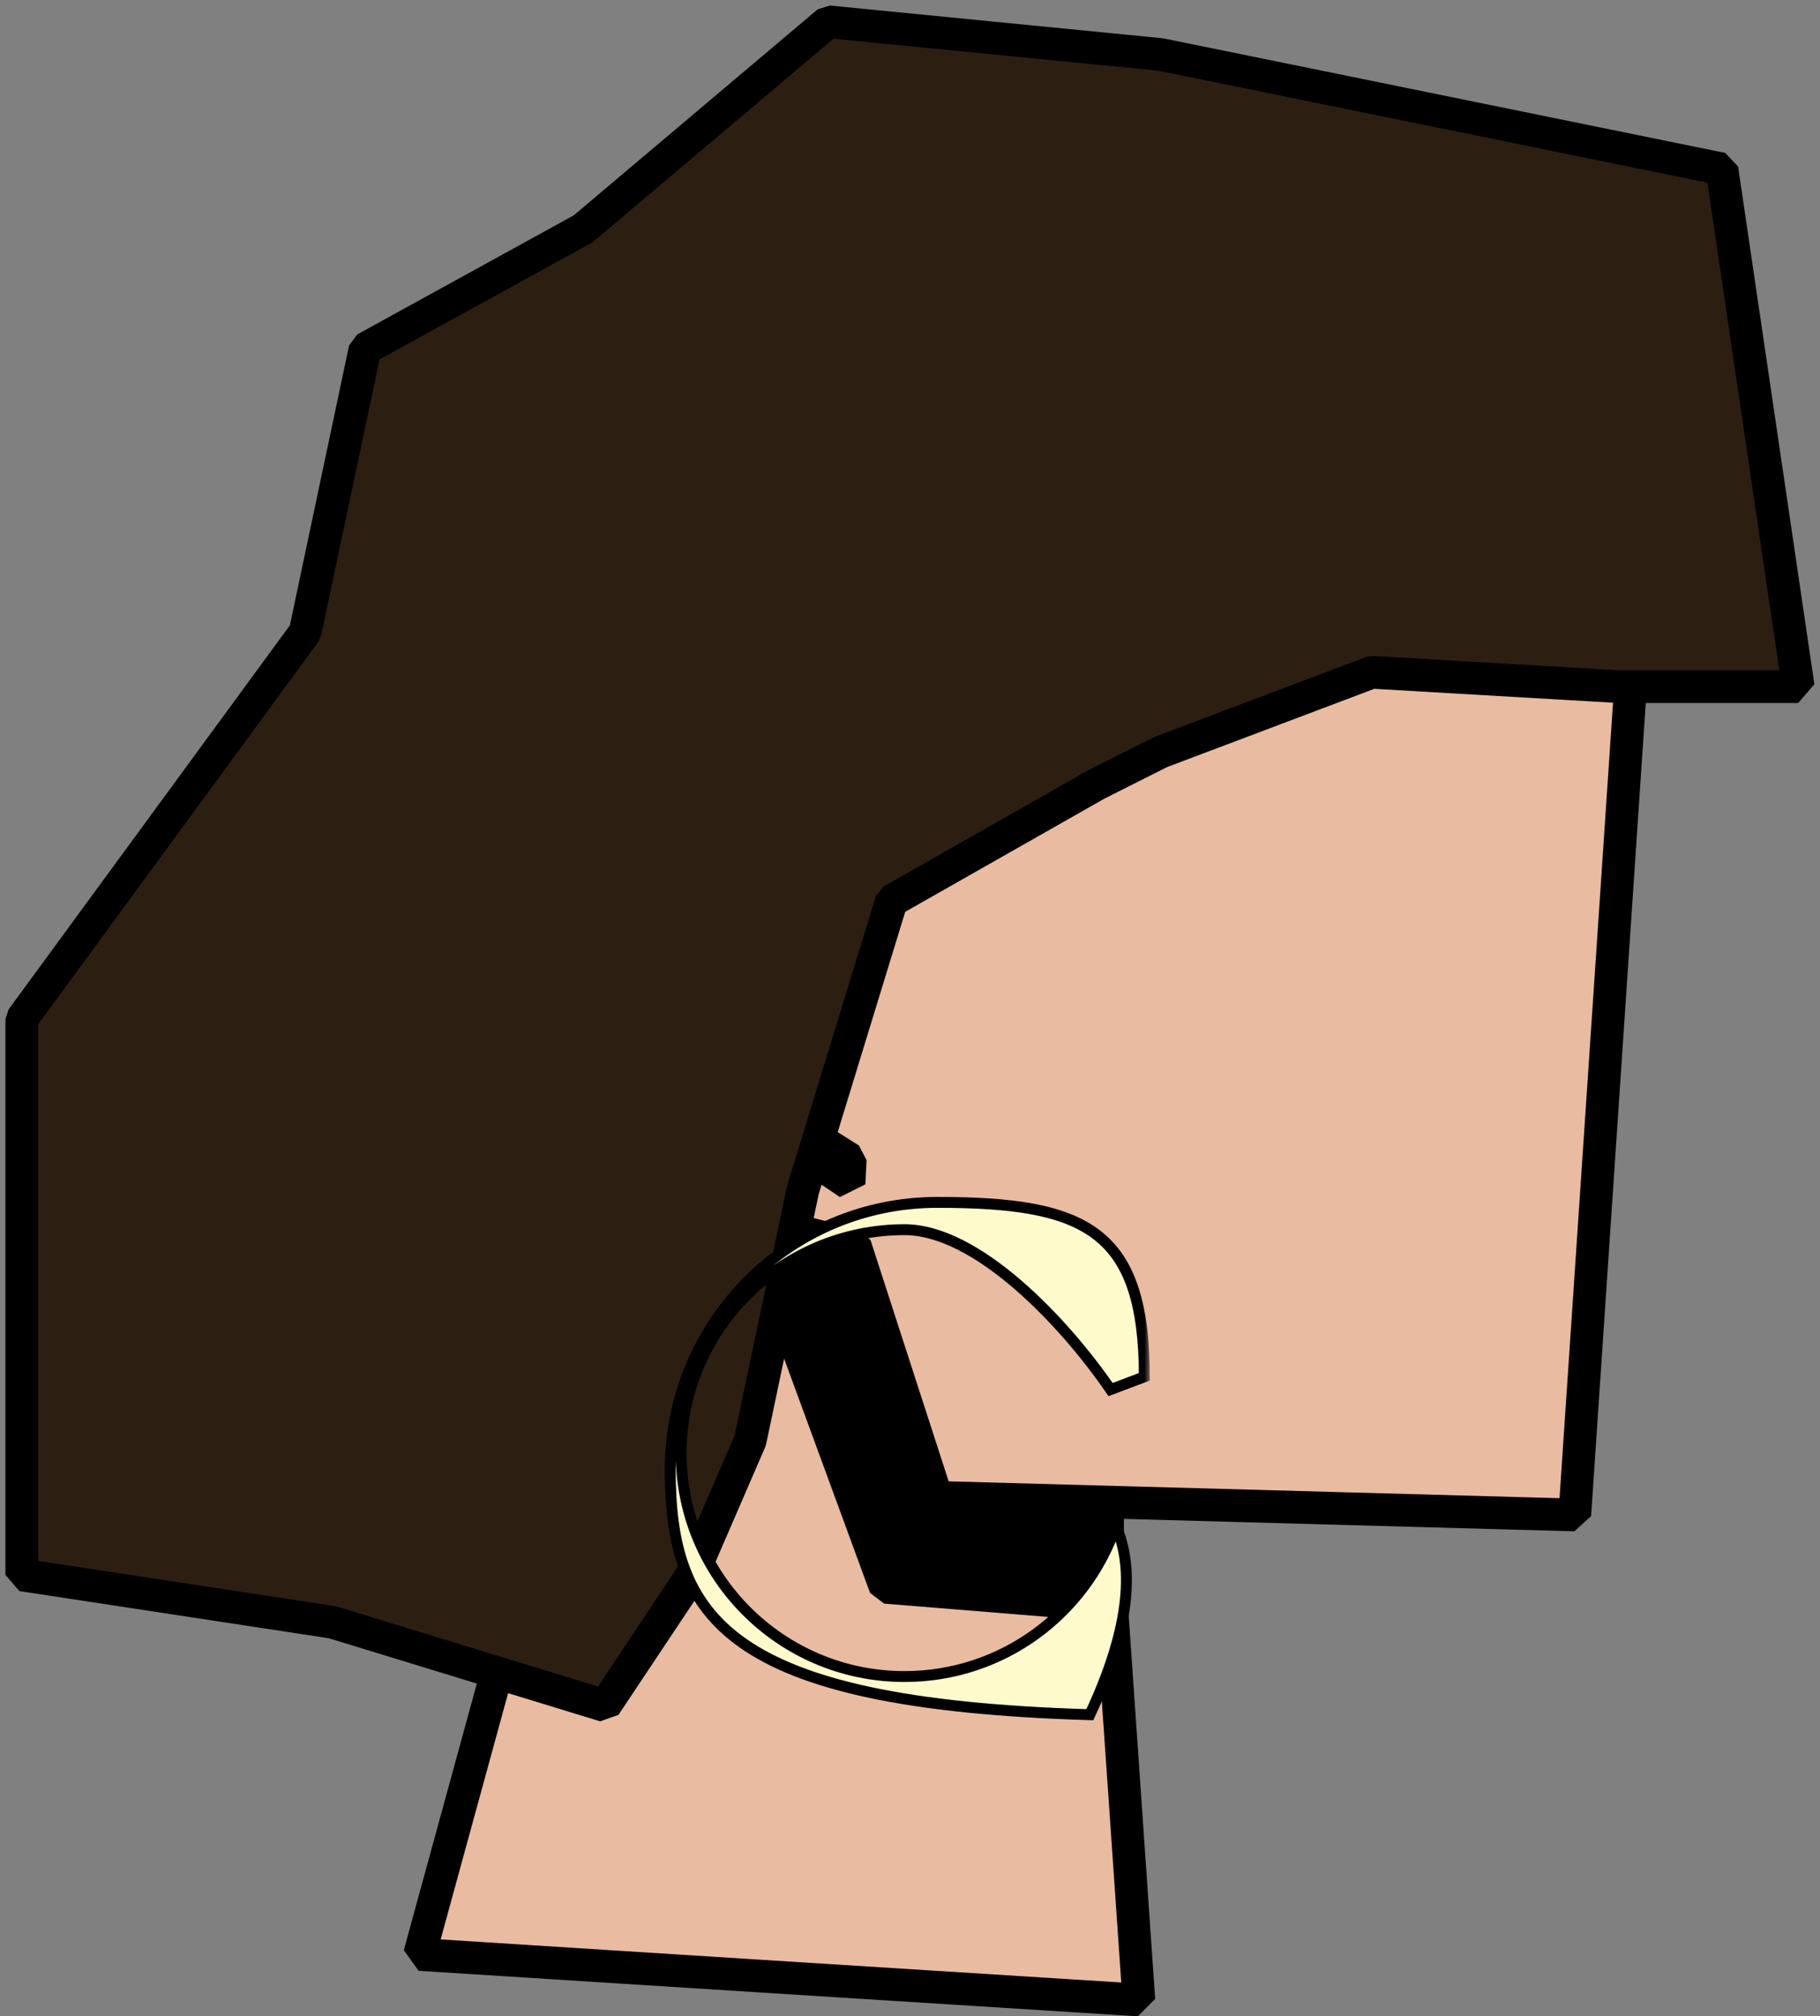 <svg width="167" height="185" viewBox="0 0 167 185" fill="none" xmlns="http://www.w3.org/2000/svg">
<rect x="0" y="0" width="167" height="185" fill="#808080" stroke="none"/>
<path d="M46.473 72.228H101.629V153.668H46.473V72.228Z" fill="black" stroke="black" stroke-width="3" stroke-miterlimit="0" stroke-linecap="square"/>
<path d="M102 147.324L81.244 145.637L72.275 121.188L60.068 119.121L50.082 137.044L38.5 179.324L70 181.324L104.5 183.5L102 147.324Z" fill="#E9BBA1" stroke="black" stroke-width="3" stroke-miterlimit="0" stroke-linecap="square"/>
<path d="M143.186 32.477H82.107L75.94 77.855L63.228 75.787L57.305 88.744L64.362 110.75L78.452 114.246L85.947 137.385L144.5 139L150.96 42.935L143.186 32.477Z" fill="#E9BBA1" stroke="black" stroke-width="3" stroke-miterlimit="0" stroke-linecap="square"/>
<path d="M78.017 106.372L77.908 108.588L68.202 102.057L67.831 90.172L72.922 94.614L72.866 103.124L78.017 106.372Z" fill="#142221" stroke="black" stroke-width="3" stroke-miterlimit="0" stroke-linecap="square"/>
<path d="M158 15.5L106.5 5L76 2L53.5 21L33.5 32L28 58L2 93.5V144.5L30.5 148.843L55.507 156.5L63.5 144.5L68.833 132.185L73.671 109.18L81.801 82.65L100.629 71.953L106.5 69L125.875 61.683L148.5 63H165L158 15.5Z" fill="#2C1F12" stroke="black" stroke-width="3" stroke-miterlimit="0" stroke-linecap="square"/>
<mask id="path-6-outside-1_33_6185" maskUnits="userSpaceOnUse" x="60.5" y="109.32" width="45" height="49" fill="black">
<rect fill="white" x="60.5" y="109.32" width="45" height="49"/>
<path fill-rule="evenodd" clip-rule="evenodd" d="M101.905 127.495C102.841 127.135 103.87 126.746 105 126.324C105 112.793 99.531 110.32 86 110.32C72.469 110.32 61.5 121.289 61.5 134.82C61.5 148.351 66.5 156.324 100 157.324C103.966 148.845 103.93 143.508 102.387 140.004C99.617 148.046 91.983 153.824 83 153.824C71.678 153.824 62.5 144.646 62.5 133.324C62.5 122.002 71.678 112.824 83 112.824C89.669 112.824 97.677 121.325 101.905 127.495Z"/>
</mask>
<path fill-rule="evenodd" clip-rule="evenodd" d="M101.905 127.495C102.841 127.135 103.87 126.746 105 126.324C105 112.793 99.531 110.32 86 110.32C72.469 110.32 61.5 121.289 61.5 134.82C61.5 148.351 66.5 156.324 100 157.324C103.966 148.845 103.93 143.508 102.387 140.004C99.617 148.046 91.983 153.824 83 153.824C71.678 153.824 62.5 144.646 62.5 133.324C62.5 122.002 71.678 112.824 83 112.824C89.669 112.824 97.677 121.325 101.905 127.495Z" fill="#FFFACB"/>
<path d="M105 126.324L105.175 126.793L105.5 126.671V126.324H105ZM101.905 127.495L101.493 127.778L101.716 128.104L102.085 127.962L101.905 127.495ZM100 157.324L99.985 157.824L100.314 157.834L100.453 157.536L100 157.324ZM102.387 140.004L102.845 139.802L102.33 138.633L101.914 139.841L102.387 140.004ZM104.825 125.856C103.694 126.277 102.663 126.667 101.725 127.028L102.085 127.962C103.018 127.602 104.046 127.214 105.175 126.793L104.825 125.856ZM86 110.82C92.777 110.82 97.364 111.45 100.273 113.647C103.137 115.81 104.5 119.602 104.5 126.324H105.5C105.5 119.516 104.128 115.305 100.875 112.849C97.668 110.427 92.754 109.82 86 109.82V110.82ZM62 134.82C62 121.565 72.745 110.82 86 110.82V109.82C72.193 109.82 61 121.013 61 134.82H62ZM100.015 156.824C83.271 156.325 73.781 154.079 68.474 150.362C63.237 146.693 62 141.526 62 134.82H61C61 141.645 62.263 147.231 67.901 151.181C73.469 155.083 83.229 157.324 99.985 157.824L100.015 156.824ZM101.929 140.205C103.39 143.522 103.483 148.697 99.547 157.112L100.453 157.536C104.449 148.993 104.47 143.494 102.845 139.802L101.929 140.205ZM101.914 139.841C99.211 147.688 91.763 153.324 83 153.324V154.324C92.203 154.324 100.022 148.404 102.86 140.167L101.914 139.841ZM83 153.324C71.954 153.324 63 144.37 63 133.324H62C62 144.922 71.402 154.324 83 154.324V153.324ZM63 133.324C63 122.278 71.954 113.324 83 113.324V112.324C71.402 112.324 62 121.726 62 133.324H63ZM83 113.324C86.146 113.324 89.696 115.345 93.041 118.225C96.366 121.087 99.397 124.72 101.493 127.778L102.317 127.212C100.184 124.1 97.097 120.398 93.694 117.467C90.311 114.554 86.523 112.324 83 112.324V113.324Z" fill="black" mask="url(#path-6-outside-1_33_6185)"/>
</svg>
